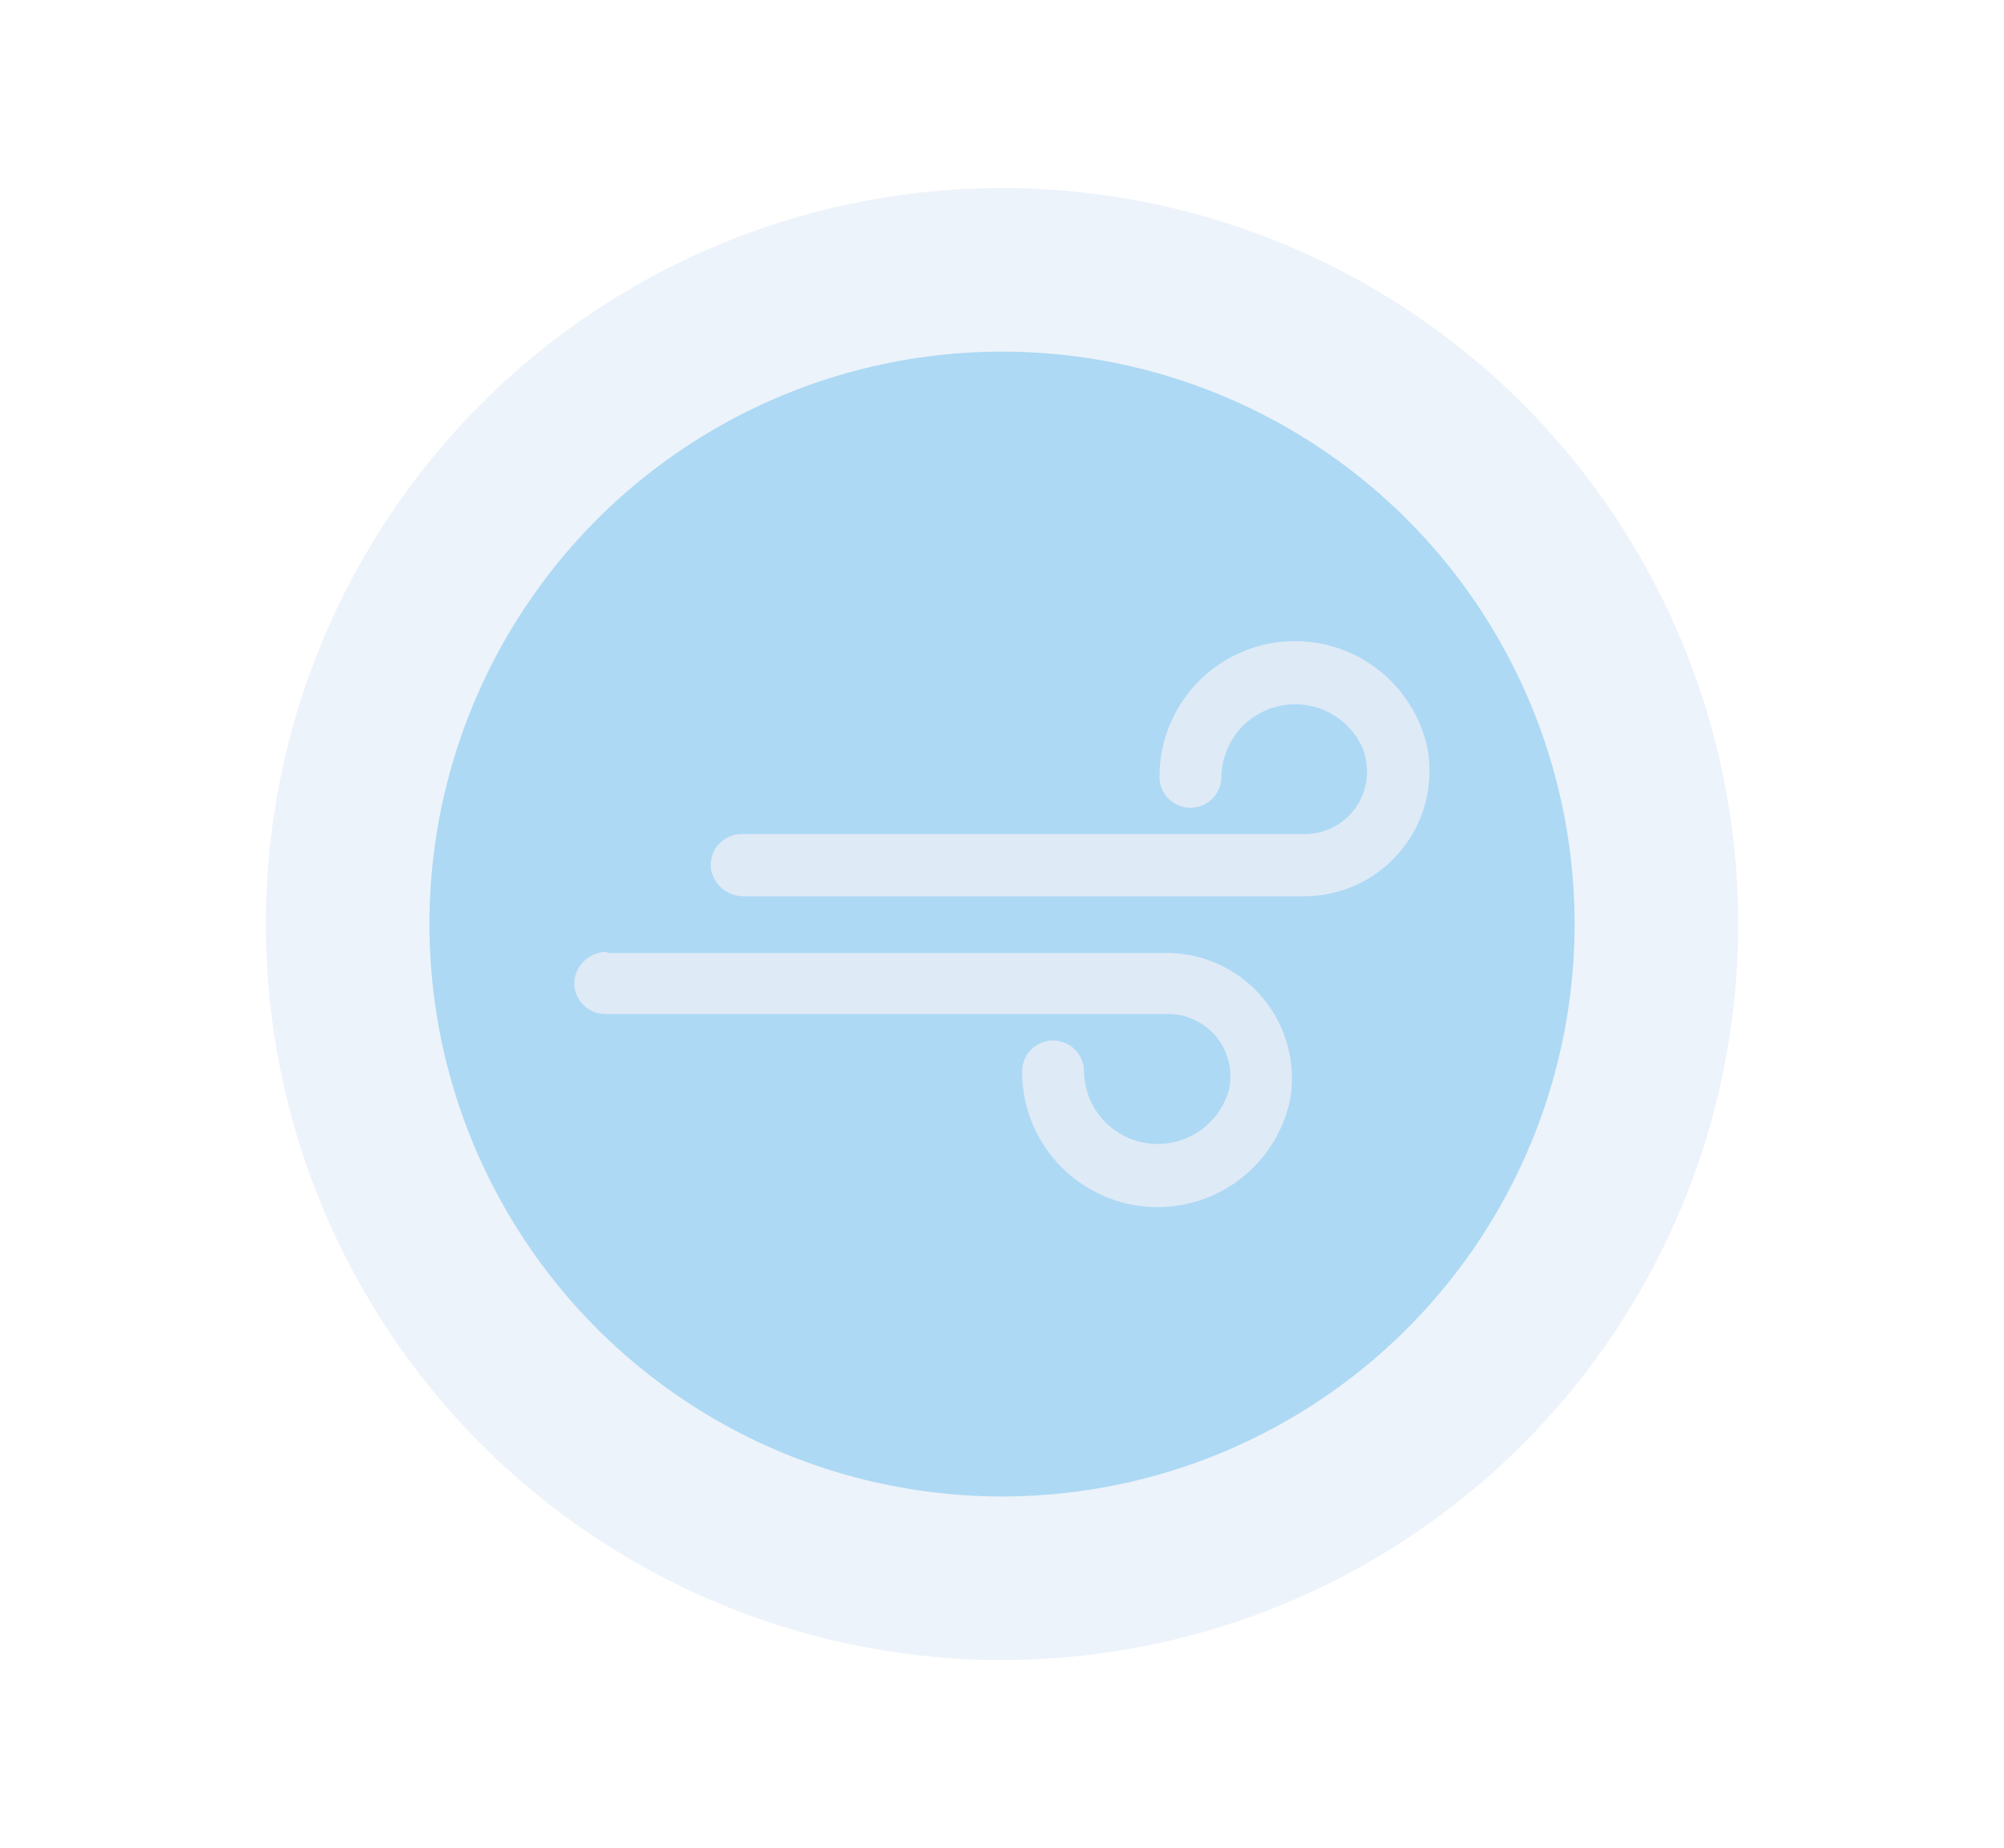 <svg id="Layer_1" data-name="Layer 1" xmlns="http://www.w3.org/2000/svg" viewBox="0 0 122.5 113"><defs><style>.cls-1,.cls-3{fill:#dfeaf7;}.cls-1{opacity:0.54;}.cls-2{fill:#add9f4;}</style></defs><title>wind</title><circle class="cls-1" cx="61.25" cy="56.5" r="45"/><circle class="cls-2" cx="61.25" cy="56.5" r="35"/><path class="cls-3" d="M45.46,54.8a2,2,0,0,1-2-1.69A1.89,1.89,0,0,1,45.35,51H79.72a3.81,3.81,0,0,0,3.68-4.91l0-.08a4.51,4.51,0,0,0-8.74,1.49,1.89,1.89,0,1,1-3.78,0,8.28,8.28,0,0,1,16.27-2.19q0.08,0.29.13,0.59A7.66,7.66,0,0,1,79.6,54.8H45.46Z"/><path class="cls-3" d="M37.12,58.2a2,2,0,0,0-2,1.69A1.89,1.89,0,0,0,37,62H71.37a3.81,3.81,0,0,1,3.68,4.91L75,67a4.51,4.51,0,0,1-8.74-1.49,1.89,1.89,0,1,0-3.78,0,8.28,8.28,0,0,0,16.27,2.19q0.08-.29.13-0.59a7.66,7.66,0,0,0-7.66-8.84H37.12Z"/></svg>